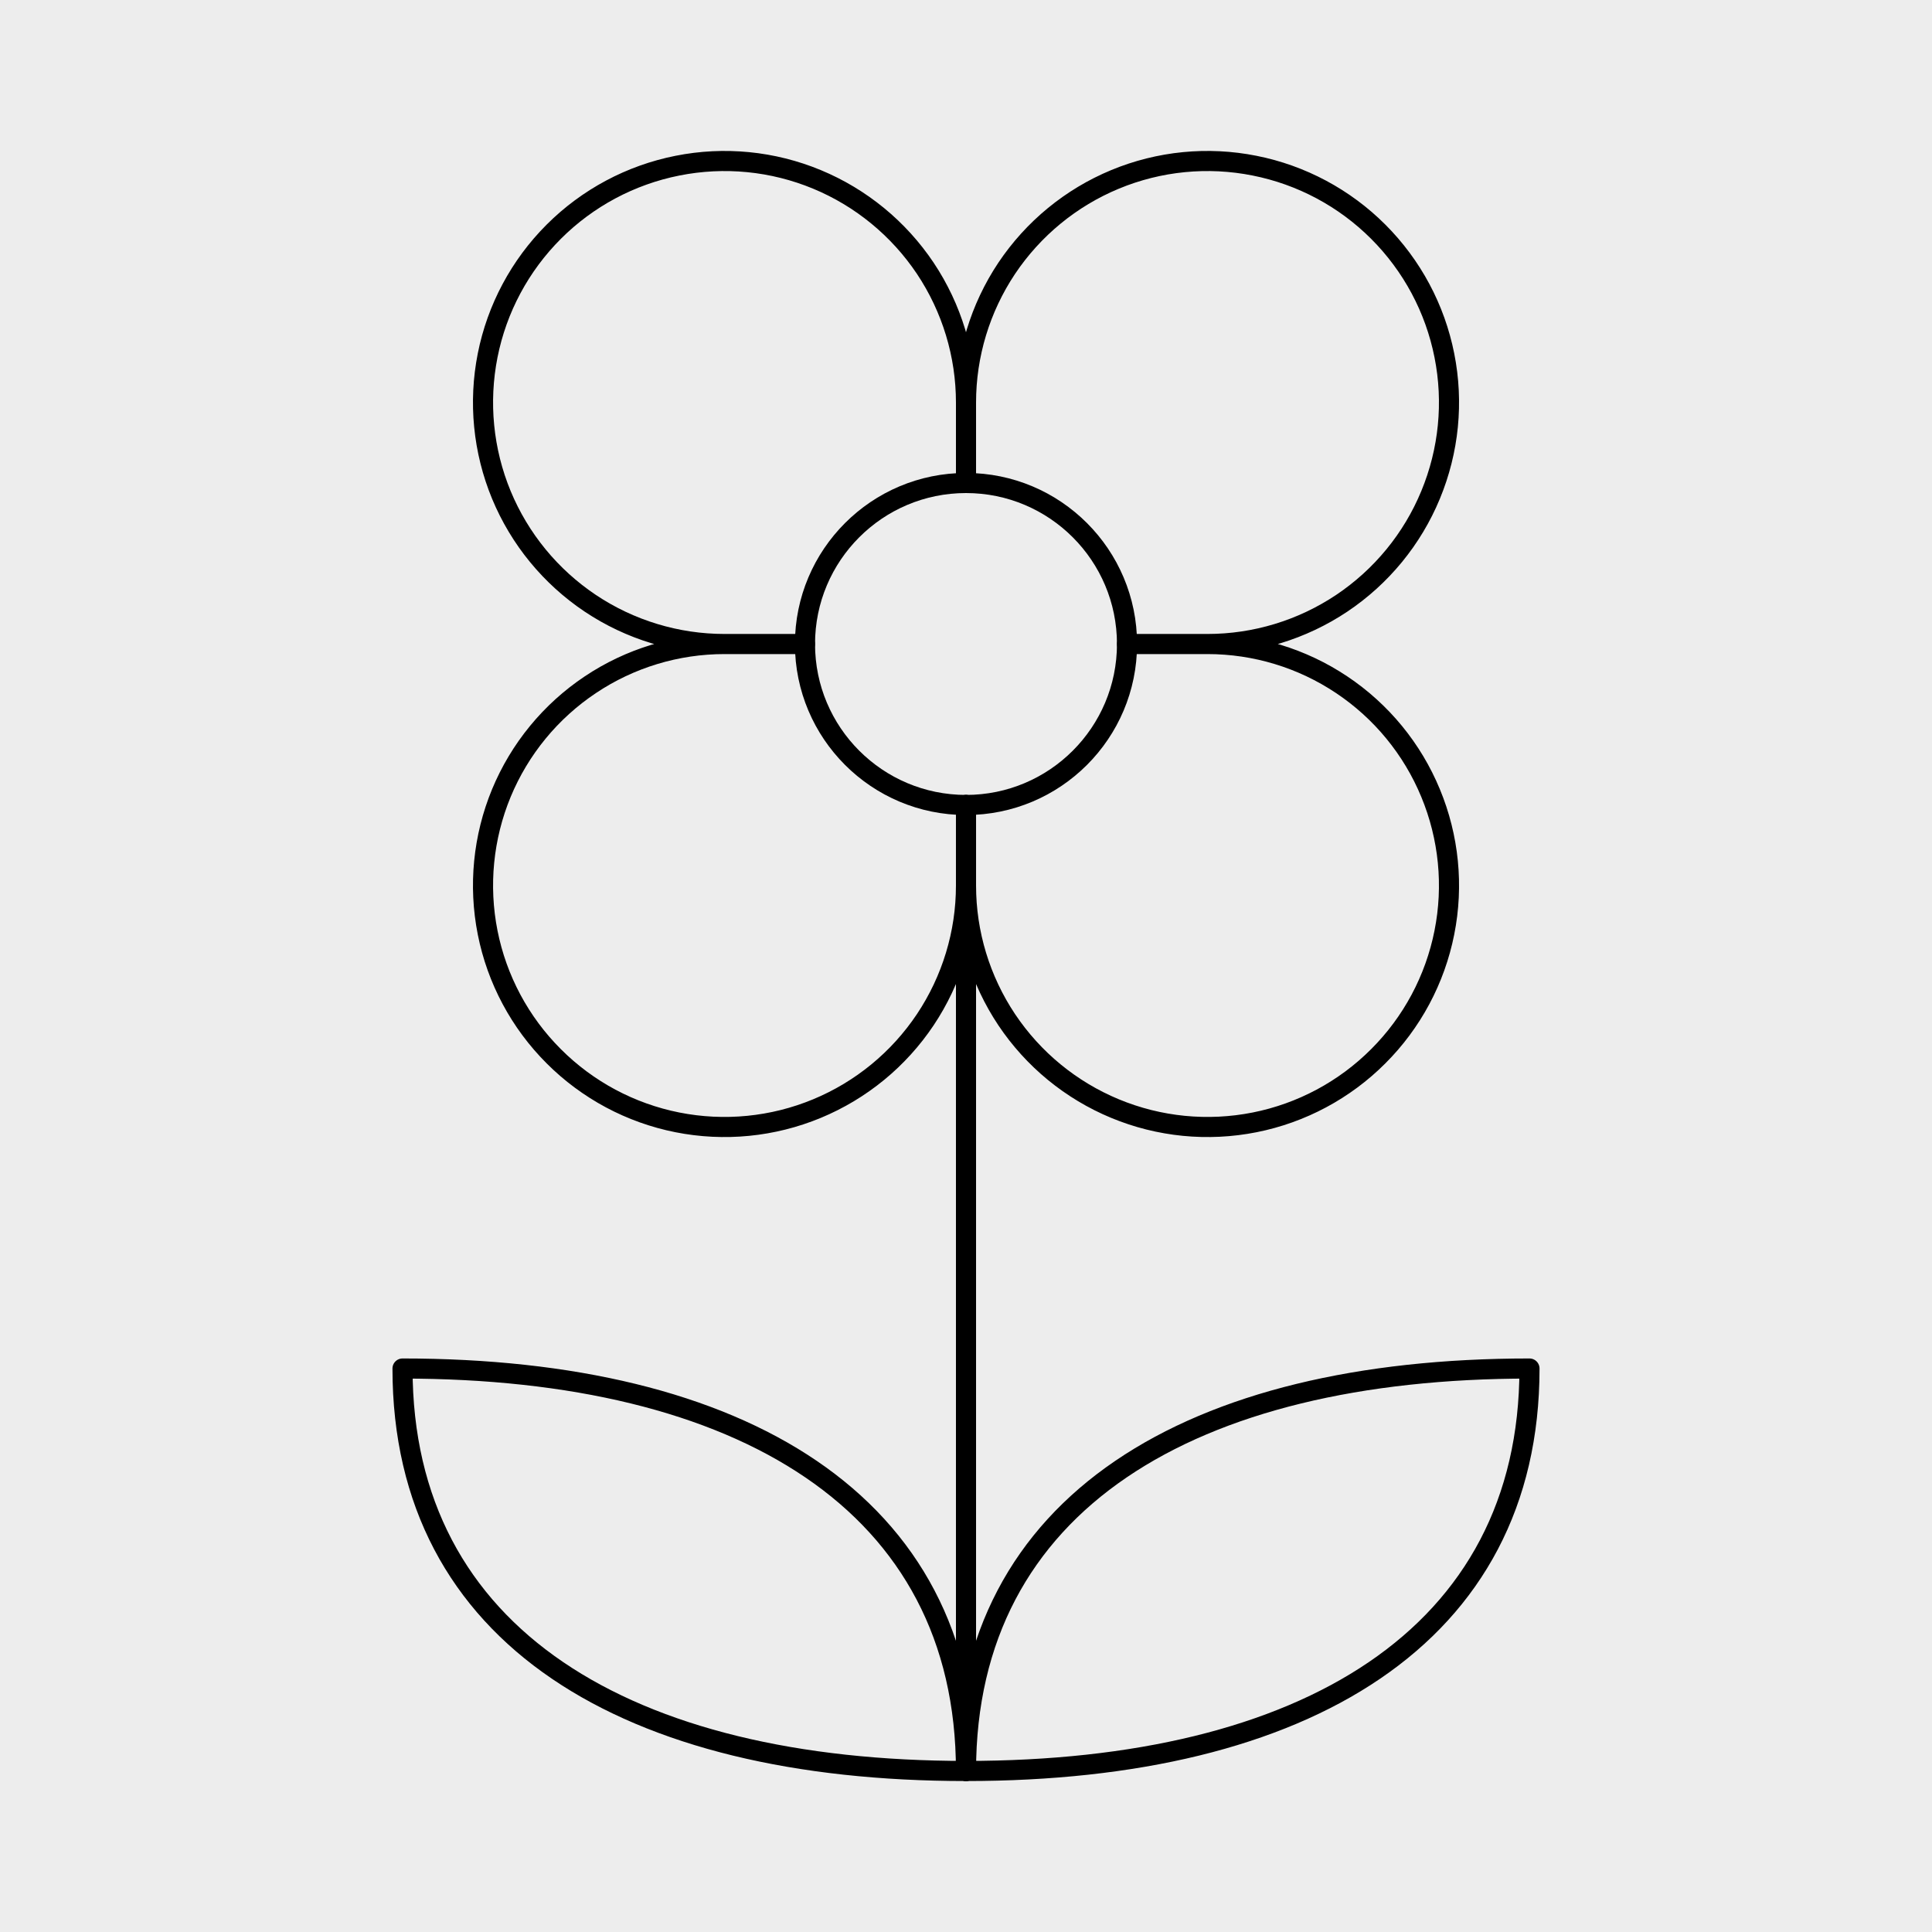 <svg width="32" height="32" viewBox="0 0 32 32" fill="none" xmlns="http://www.w3.org/2000/svg">
<rect x="0" y="0" width="32" height="32" fill="#808080" stroke="none"/>
<g clip-path="url(#clip0_1_12)">
<rect width="32" height="32" fill="#EDEDED"/>
<rect width="32" height="32" fill="#EDEDED"/>
<path d="M16 6.667C16 5.876 16.235 5.102 16.674 4.444C17.114 3.787 17.738 3.274 18.469 2.971C19.2 2.668 20.004 2.589 20.78 2.744C21.556 2.898 22.269 3.279 22.828 3.838C23.388 4.398 23.769 5.11 23.923 5.886C24.078 6.662 23.998 7.466 23.695 8.197C23.393 8.928 22.88 9.553 22.222 9.993C21.564 10.432 20.791 10.667 20 10.667M16 6.667C16 5.876 15.765 5.102 15.326 4.444C14.886 3.787 14.262 3.274 13.531 2.971C12.8 2.668 11.996 2.589 11.22 2.744C10.444 2.898 9.731 3.279 9.172 3.838C8.612 4.398 8.231 5.11 8.077 5.886C7.923 6.662 8.002 7.466 8.304 8.197C8.607 8.928 9.12 9.553 9.778 9.993C10.435 10.432 11.209 10.667 12 10.667M16 6.667V8M20 10.667C20.791 10.667 21.564 10.901 22.222 11.341C22.88 11.78 23.393 12.405 23.695 13.136C23.998 13.867 24.078 14.671 23.923 15.447C23.769 16.223 23.388 16.936 22.828 17.495C22.269 18.055 21.556 18.436 20.78 18.59C20.004 18.744 19.2 18.665 18.469 18.362C17.738 18.059 17.114 17.547 16.674 16.889C16.235 16.231 16 15.458 16 14.667M20 10.667H18.667M12 10.667C11.209 10.667 10.435 10.901 9.778 11.341C9.12 11.78 8.607 12.405 8.304 13.136C8.002 13.867 7.923 14.671 8.077 15.447C8.231 16.223 8.612 16.936 9.172 17.495C9.731 18.055 10.444 18.436 11.22 18.59C11.996 18.744 12.8 18.665 13.531 18.362C14.262 18.059 14.886 17.547 15.326 16.889C15.765 16.231 16 15.458 16 14.667M12 10.667H13.333M16 14.667V13.333" stroke="black" stroke-width="0.333" stroke-linecap="round" stroke-linejoin="round"/>
<path d="M16 13.333C17.473 13.333 18.667 12.139 18.667 10.667C18.667 9.194 17.473 8 16 8C14.527 8 13.333 9.194 13.333 10.667C13.333 12.139 14.527 13.333 16 13.333Z" stroke="black" stroke-width="0.333" stroke-linecap="round" stroke-linejoin="round"/>
<path d="M16 13.333V29.333" stroke="black" stroke-width="0.333" stroke-linecap="round" stroke-linejoin="round"/>
<path d="M16 29.333C21.6 29.333 25.333 27.111 25.333 22.667C19.733 22.667 16 24.889 16 29.333Z" stroke="black" stroke-width="0.333" stroke-linecap="round" stroke-linejoin="round"/>
<path d="M16 29.333C10.4 29.333 6.667 27.111 6.667 22.667C12.267 22.667 16 24.889 16 29.333Z" stroke="black" stroke-width="0.333" stroke-linecap="round" stroke-linejoin="round"/>
</g>
<defs>
<clipPath id="clip0_1_12">
<rect width="32" height="32" fill="white"/>
</clipPath>
</defs>
</svg>
